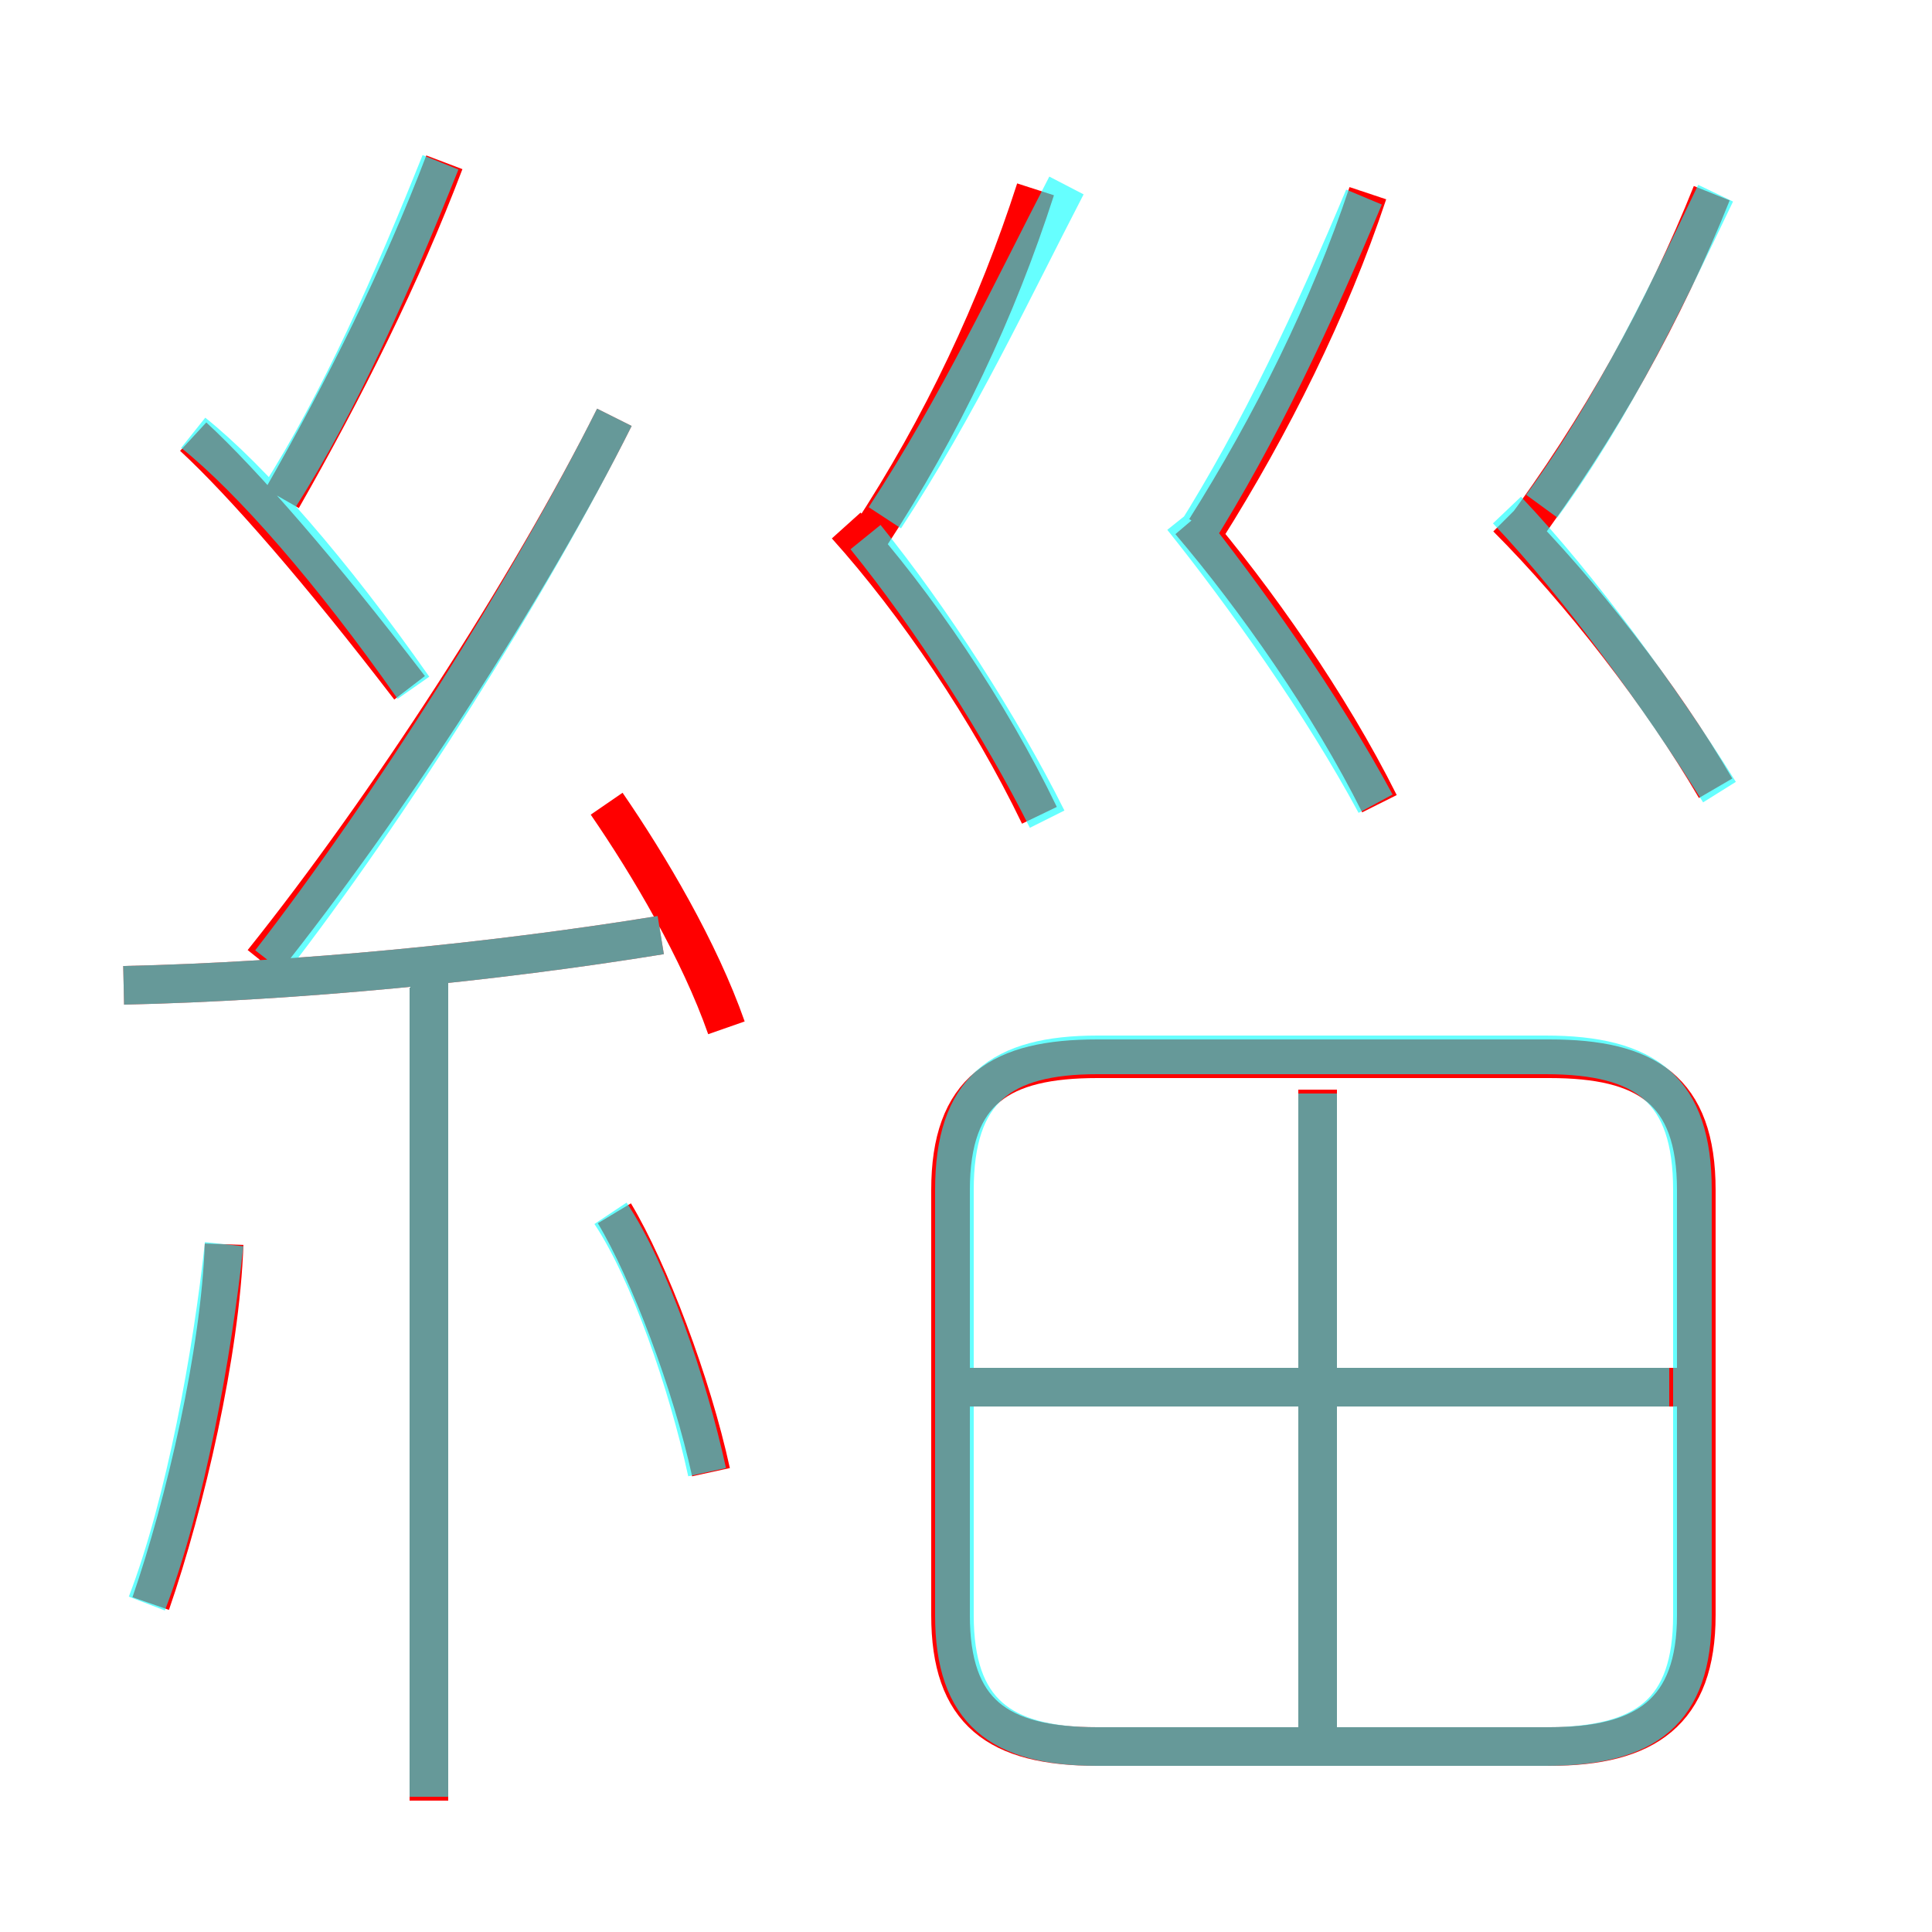 <?xml version='1.0' encoding='utf8'?>
<svg viewBox="0.0 -6.0 50.0 50.0" version="1.1" xmlns="http://www.w3.org/2000/svg">
<rect x="0.0" y="-6.0" width="50.0" height="50.0" fill="#333333" stroke="none"/>
<rect x="-1000" y="-1000" width="2000" height="2000" stroke="white" fill="white"/>
<g style="fill:none;stroke:rgba(255, 0, 0, 1);  stroke-width:1"><path d="M 28.4 1.2 L 40.1 1.2 C 42.6 1.2 43.9 0.3 43.9 -2.2 L 43.9 -13.2 C 43.9 -15.8 42.6 -16.6 40.1 -16.6 L 28.4 -16.6 C 25.9 -16.6 24.6 -15.8 24.6 -13.2 L 24.6 -2.2 C 24.6 0.3 25.8 1.2 28.4 1.2 Z M 3.9 -2.5 C 4.8 -5.1 5.7 -9.0 5.8 -11.8 M 11.1 2.6 L 11.1 -18.6 M 18.4 -5.9 C 17.9 -8.2 16.8 -11.1 15.9 -12.6 M 3.2 -18.5 C 7.7 -18.6 12.8 -19.1 17.1 -19.8 M 10.6 -26.2 C 8.3 -29.2 6.3 -31.5 5.0 -32.7 M 18.8 -17.4 C 18.1 -19.4 16.8 -21.6 15.7 -23.2 M 6.8 -19.1 C 10.0 -23.1 13.7 -28.8 15.9 -33.2 M 34.1 0.8 L 34.1 -15.8 M 43.8 -8.1 L 25.1 -8.1 M 7.3 -31.1 C 8.9 -33.9 10.4 -36.9 11.5 -39.8 M 26.9 -22.9 C 25.6 -25.6 23.7 -28.4 21.9 -30.4 M 35.7 -23.2 C 34.4 -25.8 32.5 -28.5 30.8 -30.5 M 22.5 -30.1 C 24.4 -33.0 25.8 -36.0 26.8 -39.1 M 44.4 -23.6 C 43.0 -26.0 40.9 -28.7 39.0 -30.6 M 31.2 -30.3 C 32.9 -33.0 34.4 -36.0 35.4 -39.0 M 39.3 -30.1 C 41.4 -32.9 43.1 -36.0 44.3 -39.0" transform="translate(0.0 38.0)" />
</g>
<g style="fill:none;stroke:rgba(0, 255, 255, 0.6);  stroke-width:1">
<path d="M 28.4 1.2 L 40.0 1.2 C 42.6 1.2 43.8 0.3 43.8 -2.2 L 43.8 -13.2 C 43.8 -15.8 42.6 -16.7 40.0 -16.7 L 28.4 -16.7 C 25.9 -16.7 24.7 -15.8 24.7 -13.2 L 24.7 -2.2 C 24.7 0.3 25.9 1.2 28.4 1.2 Z M 3.8 -2.5 C 4.8 -5.1 5.5 -9.0 5.8 -11.8 M 11.1 2.5 L 11.1 -18.6 M 18.3 -5.9 C 17.8 -8.2 16.8 -11.1 15.8 -12.6 M 3.2 -18.5 C 7.7 -18.6 12.8 -19.1 17.1 -19.8 M 10.7 -26.2 C 8.6 -29.2 6.5 -31.6 5.0 -32.8 M 7.0 -19.1 C 10.1 -23.1 13.7 -28.8 15.9 -33.2 M 34.1 0.9 L 34.1 -15.7 M 43.2 -8.1 L 25.1 -8.1 M 7.2 -31.1 C 8.8 -33.6 10.2 -36.8 11.4 -39.8 M 27.1 -22.8 C 25.9 -25.2 24.1 -28.0 22.4 -30.1 M 35.6 -23.2 C 34.2 -25.8 32.2 -28.6 30.6 -30.6 M 22.9 -30.6 C 24.8 -33.5 26.2 -36.5 27.6 -39.2 M 44.5 -23.5 C 43.0 -25.9 40.9 -28.8 39.0 -30.8 M 30.9 -30.1 C 32.6 -32.8 34.0 -35.8 35.3 -38.9 M 39.9 -30.9 C 41.8 -33.5 43.2 -36.5 44.4 -39.0" transform="translate(0.0 38.0)" />
</g>
</svg>